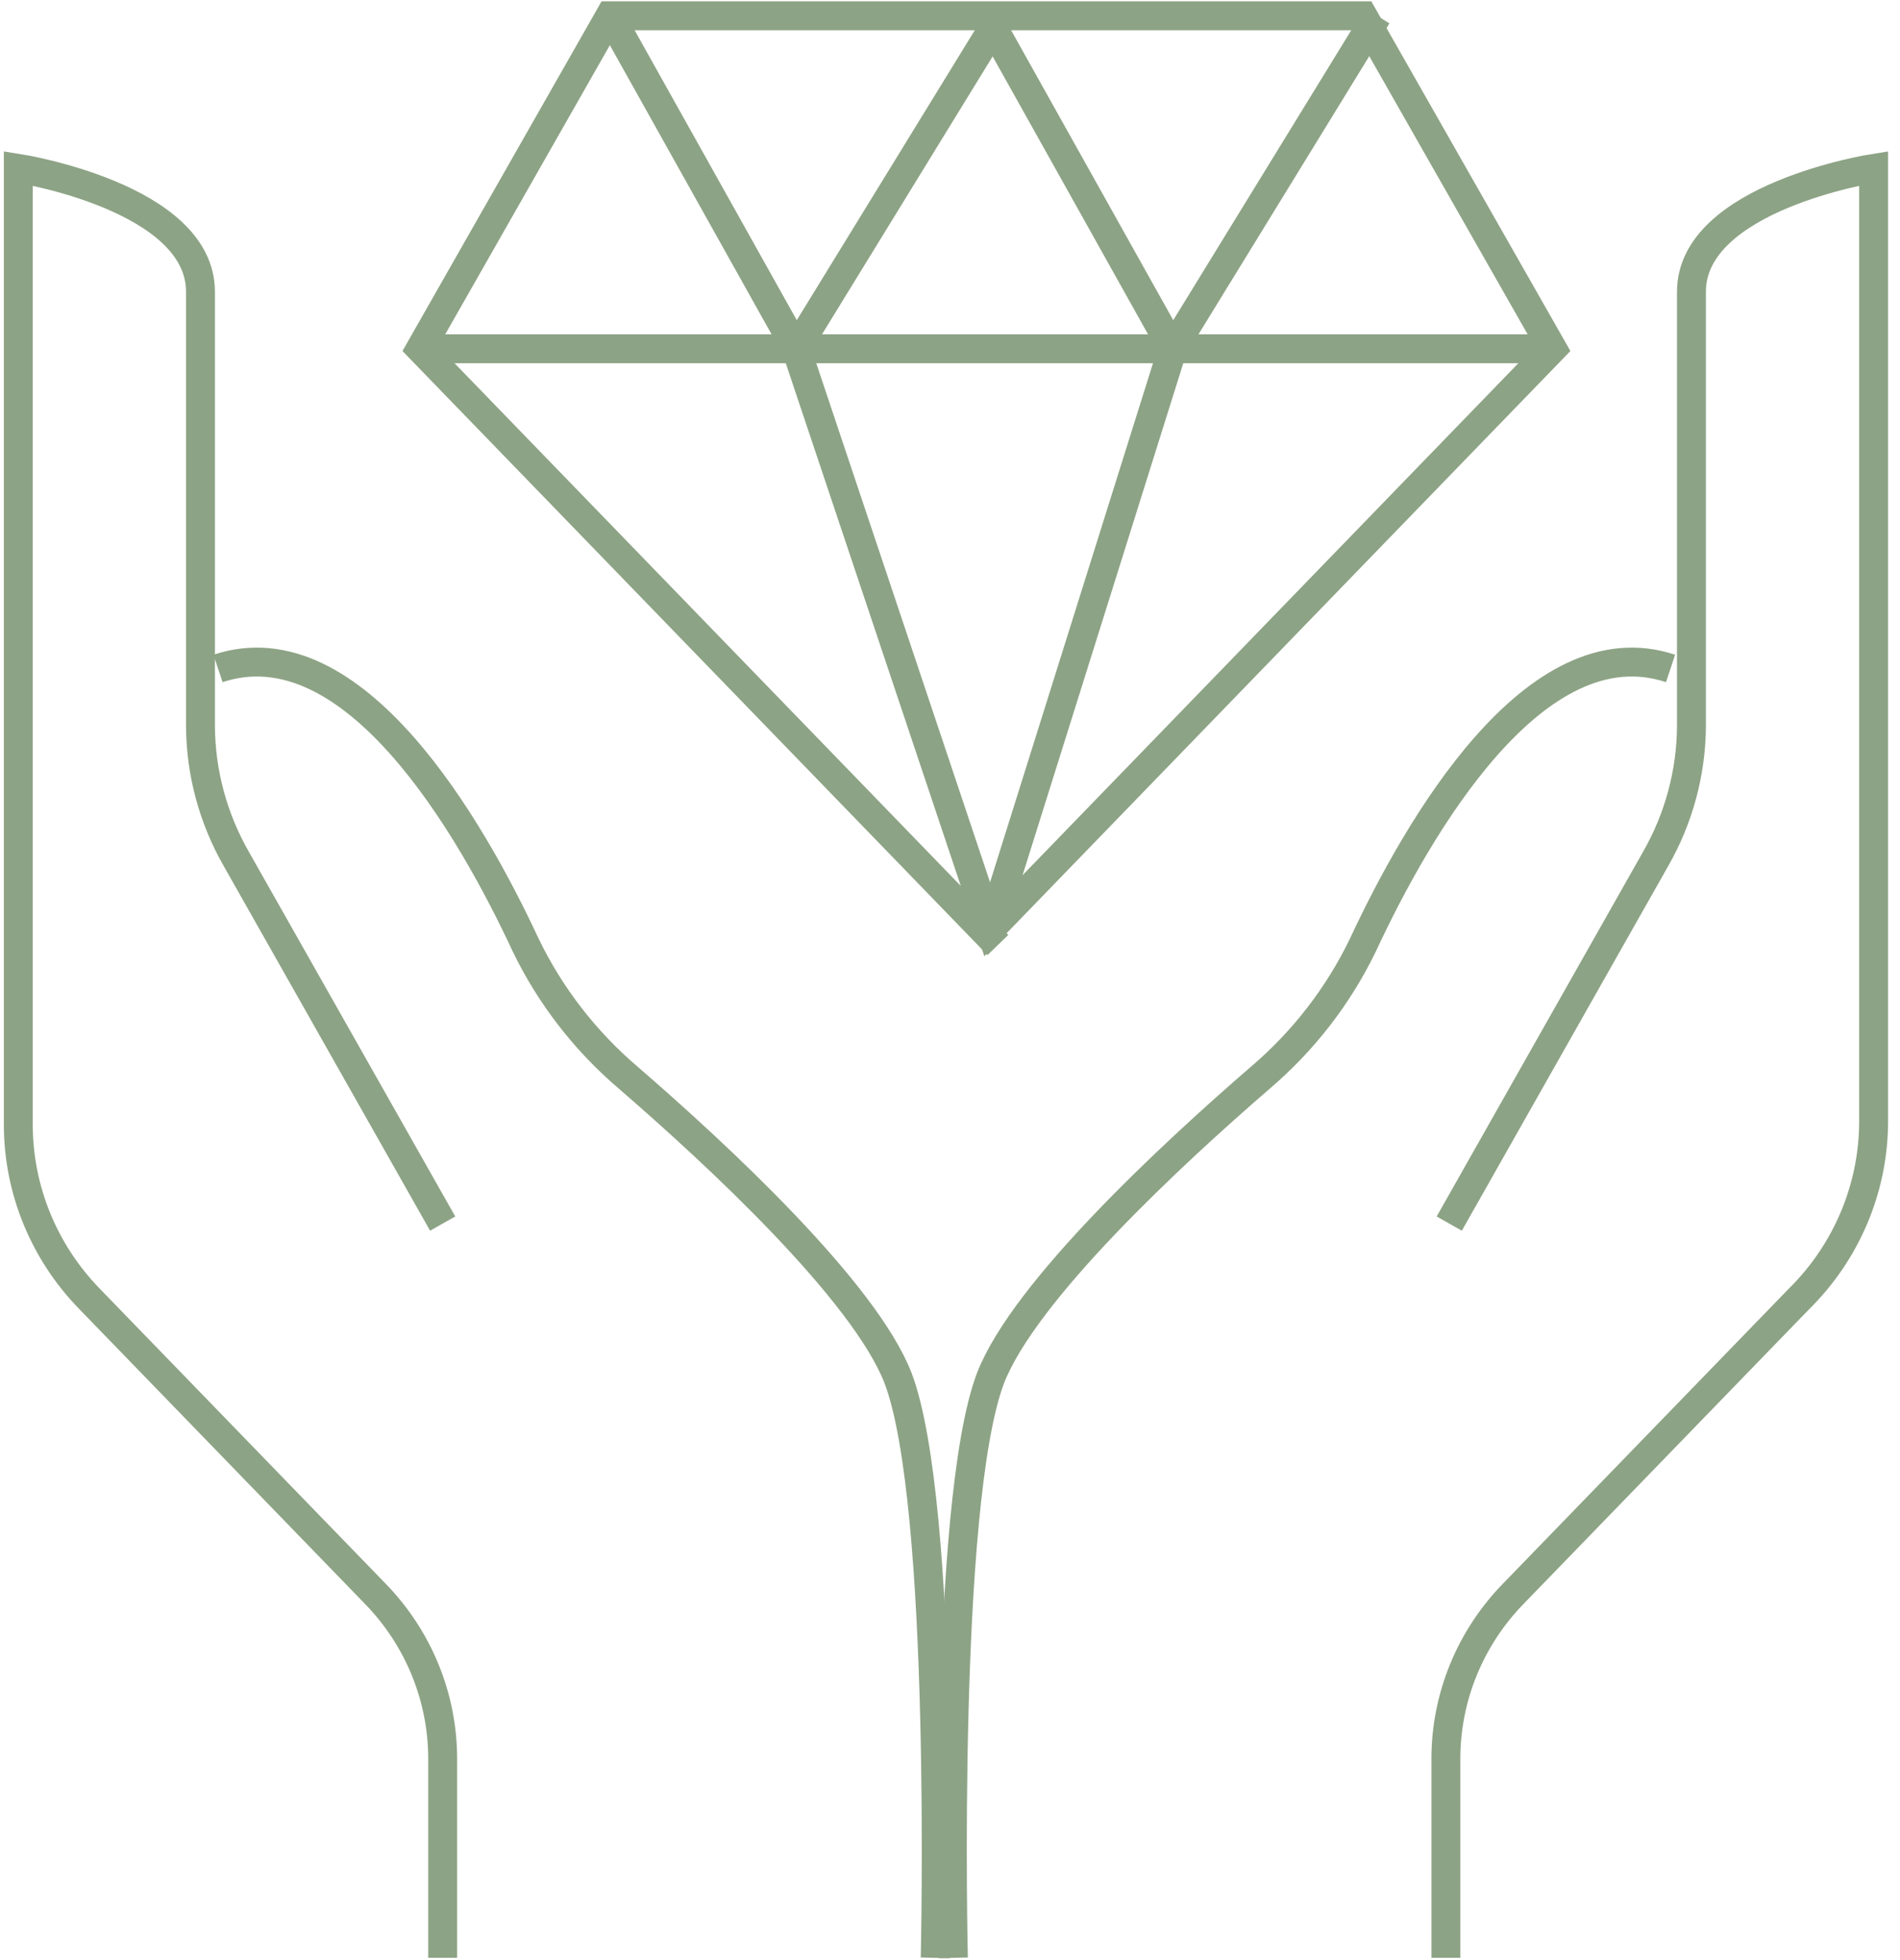 <svg width="159" height="164" viewBox="0 0 159 164" fill="none" xmlns="http://www.w3.org/2000/svg">
<path d="M35.18 29.186H129.918" stroke="#8DA385" stroke-width="2.419" stroke-miterlimit="10"/>
<path d="M51.046 1.321L66.629 29.185L83.736 1.321" stroke="#8DA385" stroke-width="2.419" stroke-miterlimit="10"/>
<path d="M82.552 1.321L98.134 29.185L115.241 1.321" stroke="#8DA385" stroke-width="2.419" stroke-miterlimit="10"/>
<path d="M66.627 29.185L82.888 77.752L129.918 29.185L114.053 1.321H51.045L35.18 29.185L83.508 79.084" stroke="#8DA385" stroke-width="2.419" stroke-miterlimit="10"/>
<path d="M98.134 29.186L82.89 77.753" stroke="#8DA385" stroke-width="2.419" stroke-miterlimit="10"/>
<path d="M37.045 163.841V147.19C37.045 142.04 35.022 137.088 31.399 133.369L7.517 108.724C3.681 104.8 1.536 99.569 1.532 94.127V14.088C1.532 14.088 16.776 16.475 16.776 24.412V60.768C16.799 64.658 17.829 68.478 19.768 71.869L37.045 102.397" stroke="#8DA385" stroke-width="2.419" stroke-miterlimit="10"/>
<path d="M78.261 163.843C78.261 163.843 79.164 125.932 75.156 115.331C72.332 108.06 60.025 96.626 52.572 90.187C48.962 87.109 46.041 83.329 43.99 79.086C39.417 69.261 29.593 52.166 18.245 55.94" stroke="#8DA385" stroke-width="2.419" stroke-miterlimit="10"/>
<path d="M120.997 163.841V147.19C120.997 142.04 123.02 137.088 126.643 133.369L150.525 108.724C154.505 104.803 156.756 99.5 156.792 93.96V14.088C156.792 14.088 141.548 16.475 141.548 24.412V60.768C141.525 64.658 140.495 68.478 138.556 71.869L121.279 102.397" stroke="#8DA385" stroke-width="2.419" stroke-miterlimit="10"/>
<path d="M79.784 163.843C79.784 163.843 78.88 125.932 82.889 115.331C85.712 108.06 98.02 96.626 105.472 90.187C109.082 87.109 112.004 83.329 114.054 79.086C118.627 69.261 128.451 52.166 139.799 55.94" stroke="#8DA385" stroke-width="2.419" stroke-miterlimit="10"/>
</svg>
